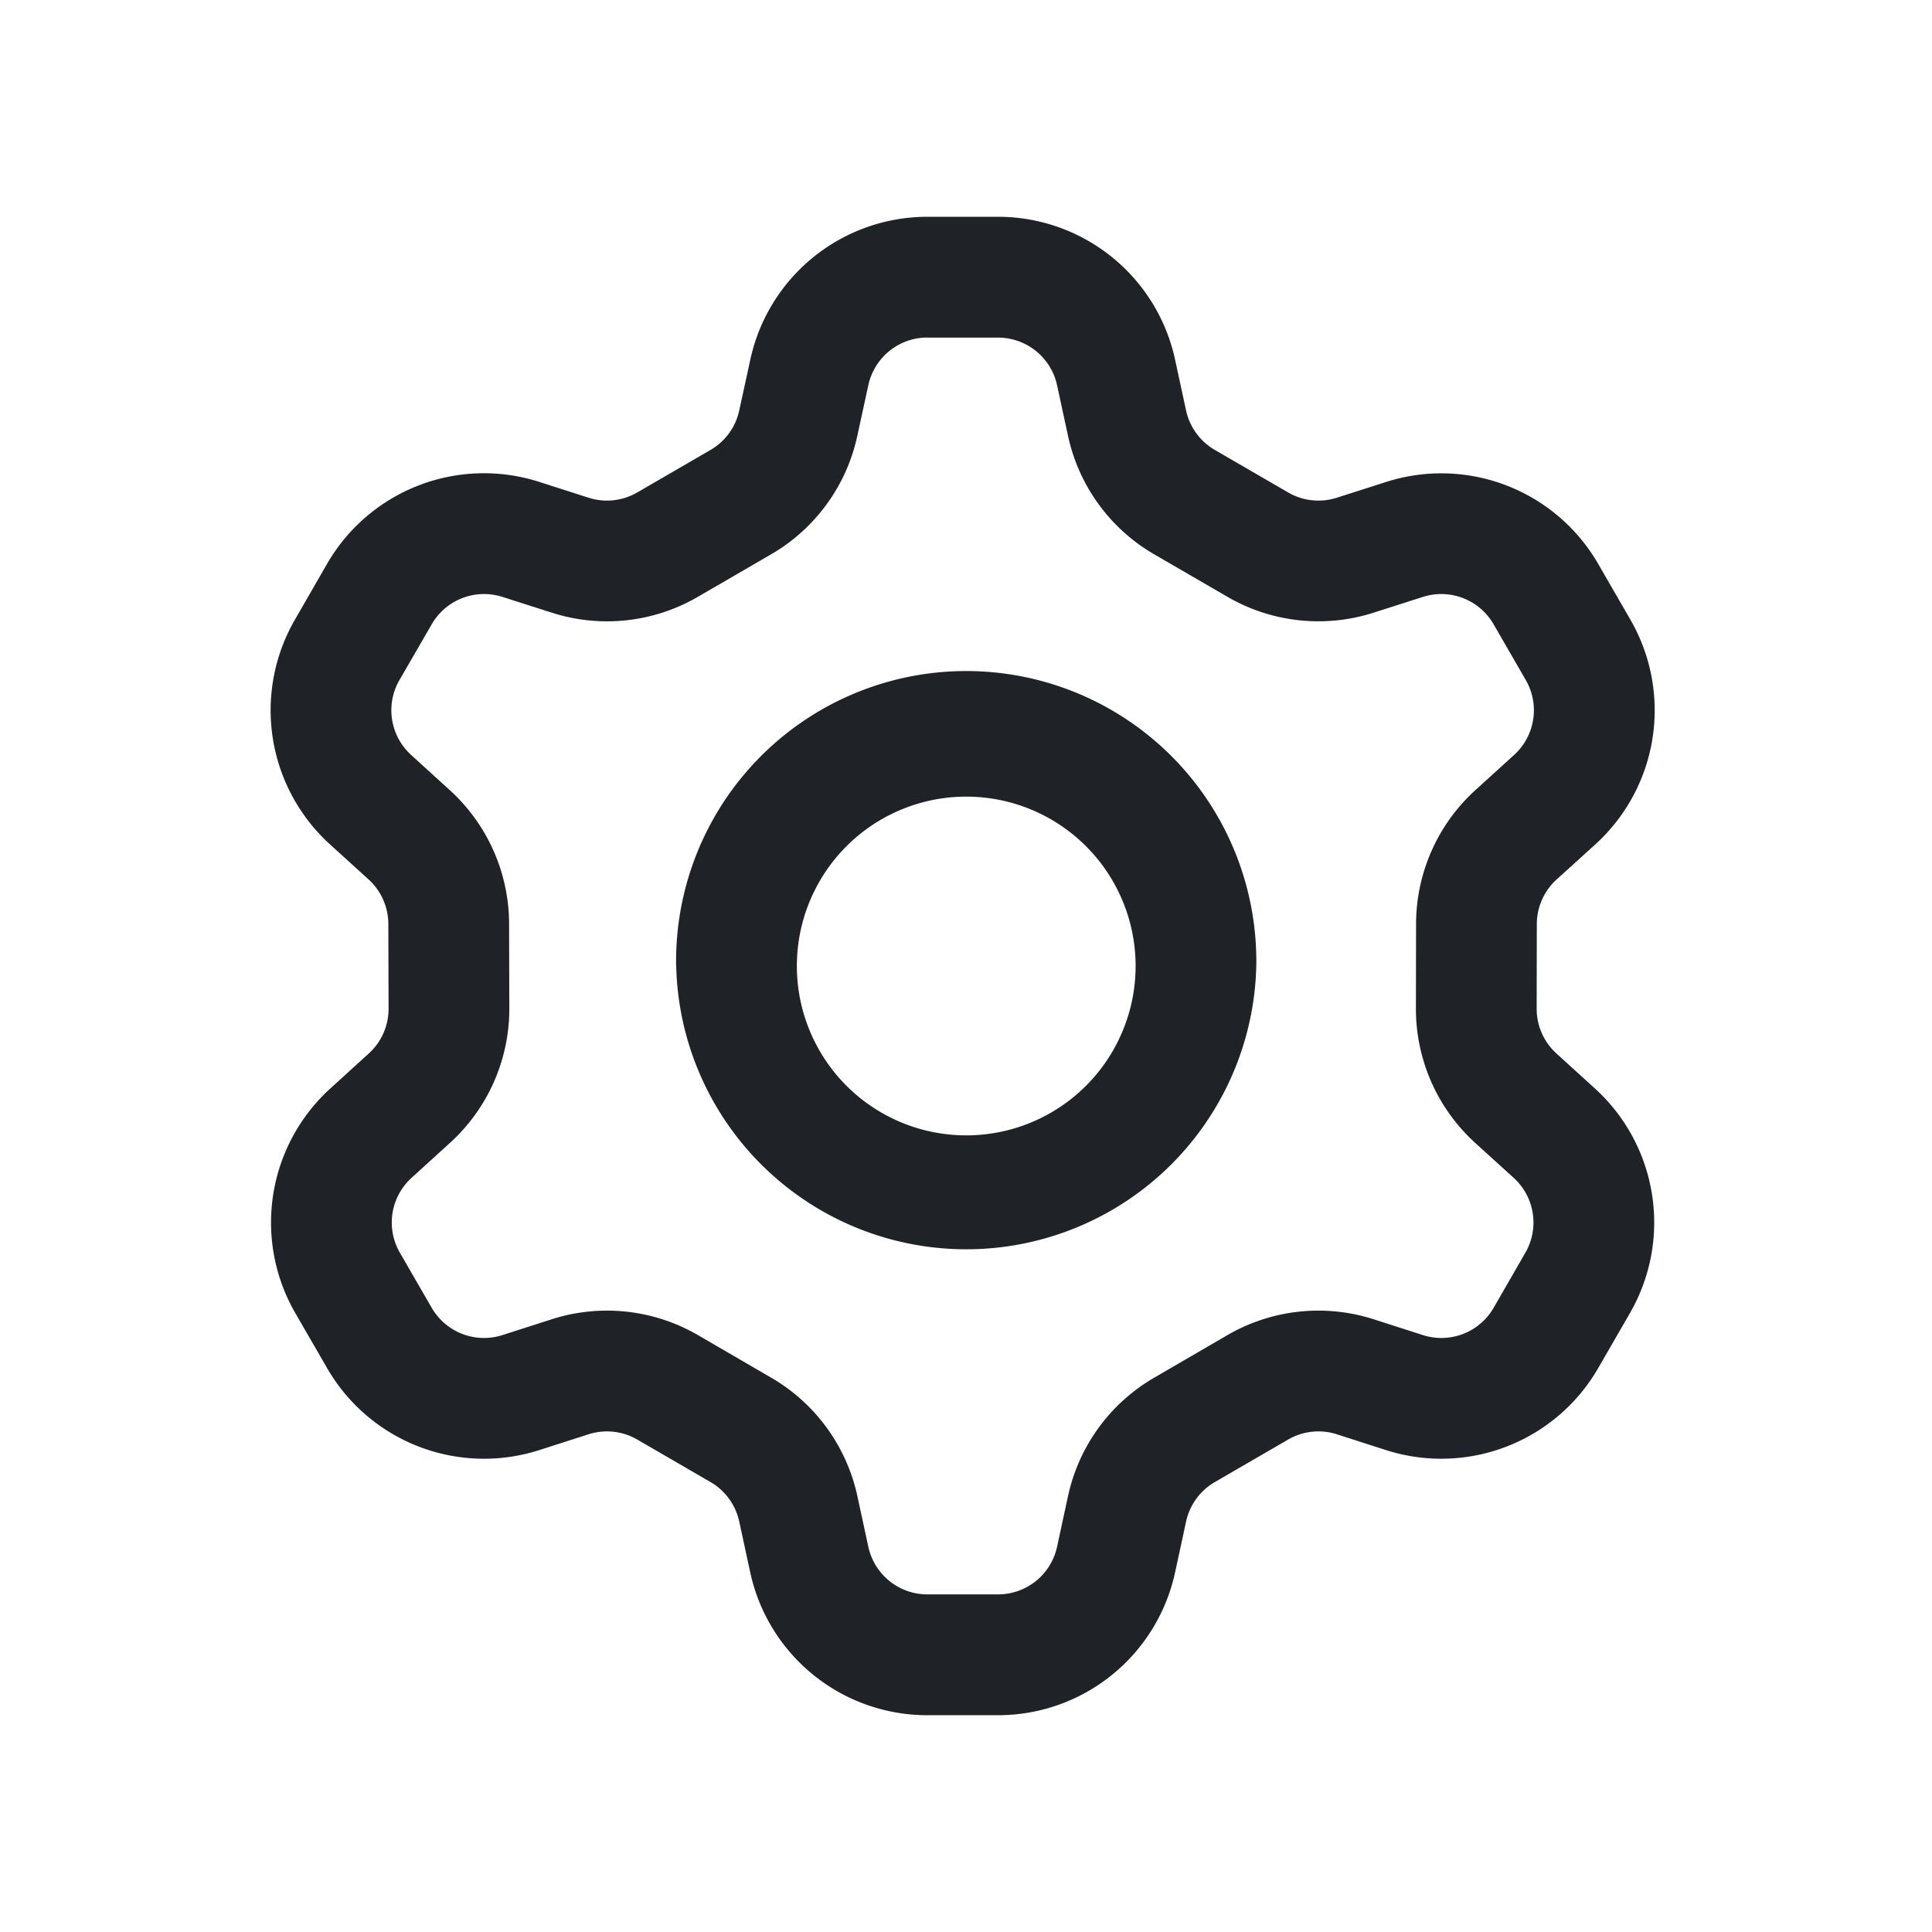 <svg xmlns="http://www.w3.org/2000/svg" width="24" height="24" fill="currentColor" viewBox="0 0 24 24">
  <path fill="#1F2328" fill-rule="evenodd" d="M8.399 12a3.604 3.604 0 1 1 7.207 0A3.604 3.604 0 0 1 8.4 12Zm3.604-2.104a2.104 2.104 0 1 0 0 4.208 2.104 2.104 0 0 0 0-4.208Z" clip-rule="evenodd"/>
  <path fill="#1F2328" fill-rule="evenodd" d="M9.321 4.466a2.25 2.25 0 0 1 2.199-1.773h.878a2.25 2.25 0 0 1 2.199 1.773l.137.634a.75.75 0 0 0 .357.489l.91.528a.75.75 0 0 0 .605.066l.613-.196a2.25 2.25 0 0 1 2.635 1.019l.4.693a2.25 2.25 0 0 1-.436 2.79l-.481.436a.75.75 0 0 0-.246.553l-.002 1.053a.75.75 0 0 0 .246.556l.477.434a2.25 2.25 0 0 1 .436 2.79l-.394.683a2.25 2.25 0 0 1-2.635 1.02l-.613-.197a.75.75 0 0 0-.605.066l-.91.528a.75.75 0 0 0-.357.49l-.137.633a2.25 2.25 0 0 1-2.2 1.773h-.877a2.25 2.25 0 0 1-2.2-1.773l-.137-.633a.75.75 0 0 0-.356-.49l-.91-.528a.75.75 0 0 0-.605-.066l-.614.197a2.25 2.25 0 0 1-2.634-1.018l-.396-.685a2.25 2.25 0 0 1 .436-2.79l.477-.434a.75.75 0 0 0 .246-.556l-.003-1.053a.75.75 0 0 0-.245-.553l-.48-.436a2.25 2.25 0 0 1-.436-2.79l.4-.695a2.25 2.25 0 0 1 2.635-1.018l.614.197a.75.75 0 0 0 .605-.066l.91-.528a.75.75 0 0 0 .356-.49l.138-.633Zm2.199-.273a.75.75 0 0 0-.733.591l-.138.634a2.25 2.25 0 0 1-1.07 1.468l-.91.528c-.55.32-1.209.391-1.814.197l-.614-.196a.75.75 0 0 0-.878.34l-.401.693a.75.75 0 0 0 .145.93l.48.437a2.25 2.25 0 0 1 .737 1.66l.003 1.052a2.25 2.25 0 0 1-.737 1.67l-.477.434a.75.75 0 0 0-.146.93l.396.685a.75.75 0 0 0 .878.339l.614-.197a2.25 2.25 0 0 1 1.815.197l.91.529c.547.317.935.85 1.07 1.468l.137.634a.75.75 0 0 0 .733.59h.878a.75.75 0 0 0 .733-.59l.137-.634a2.25 2.25 0 0 1 1.07-1.468l.91-.529a2.25 2.25 0 0 1 1.815-.197l.613.197a.75.75 0 0 0 .879-.34l.394-.684a.75.75 0 0 0-.146-.93l-.477-.433a2.25 2.25 0 0 1-.737-1.67l.002-1.053a2.25 2.25 0 0 1 .737-1.66l.481-.437a.75.75 0 0 0 .145-.93l-.4-.693a.75.75 0 0 0-.878-.34l-.613.196a2.25 2.25 0 0 1-1.815-.197l-.91-.528a2.25 2.25 0 0 1-1.07-1.468l-.137-.634a.75.75 0 0 0-.733-.59h-.878Z" clip-rule="evenodd"/>
</svg>
